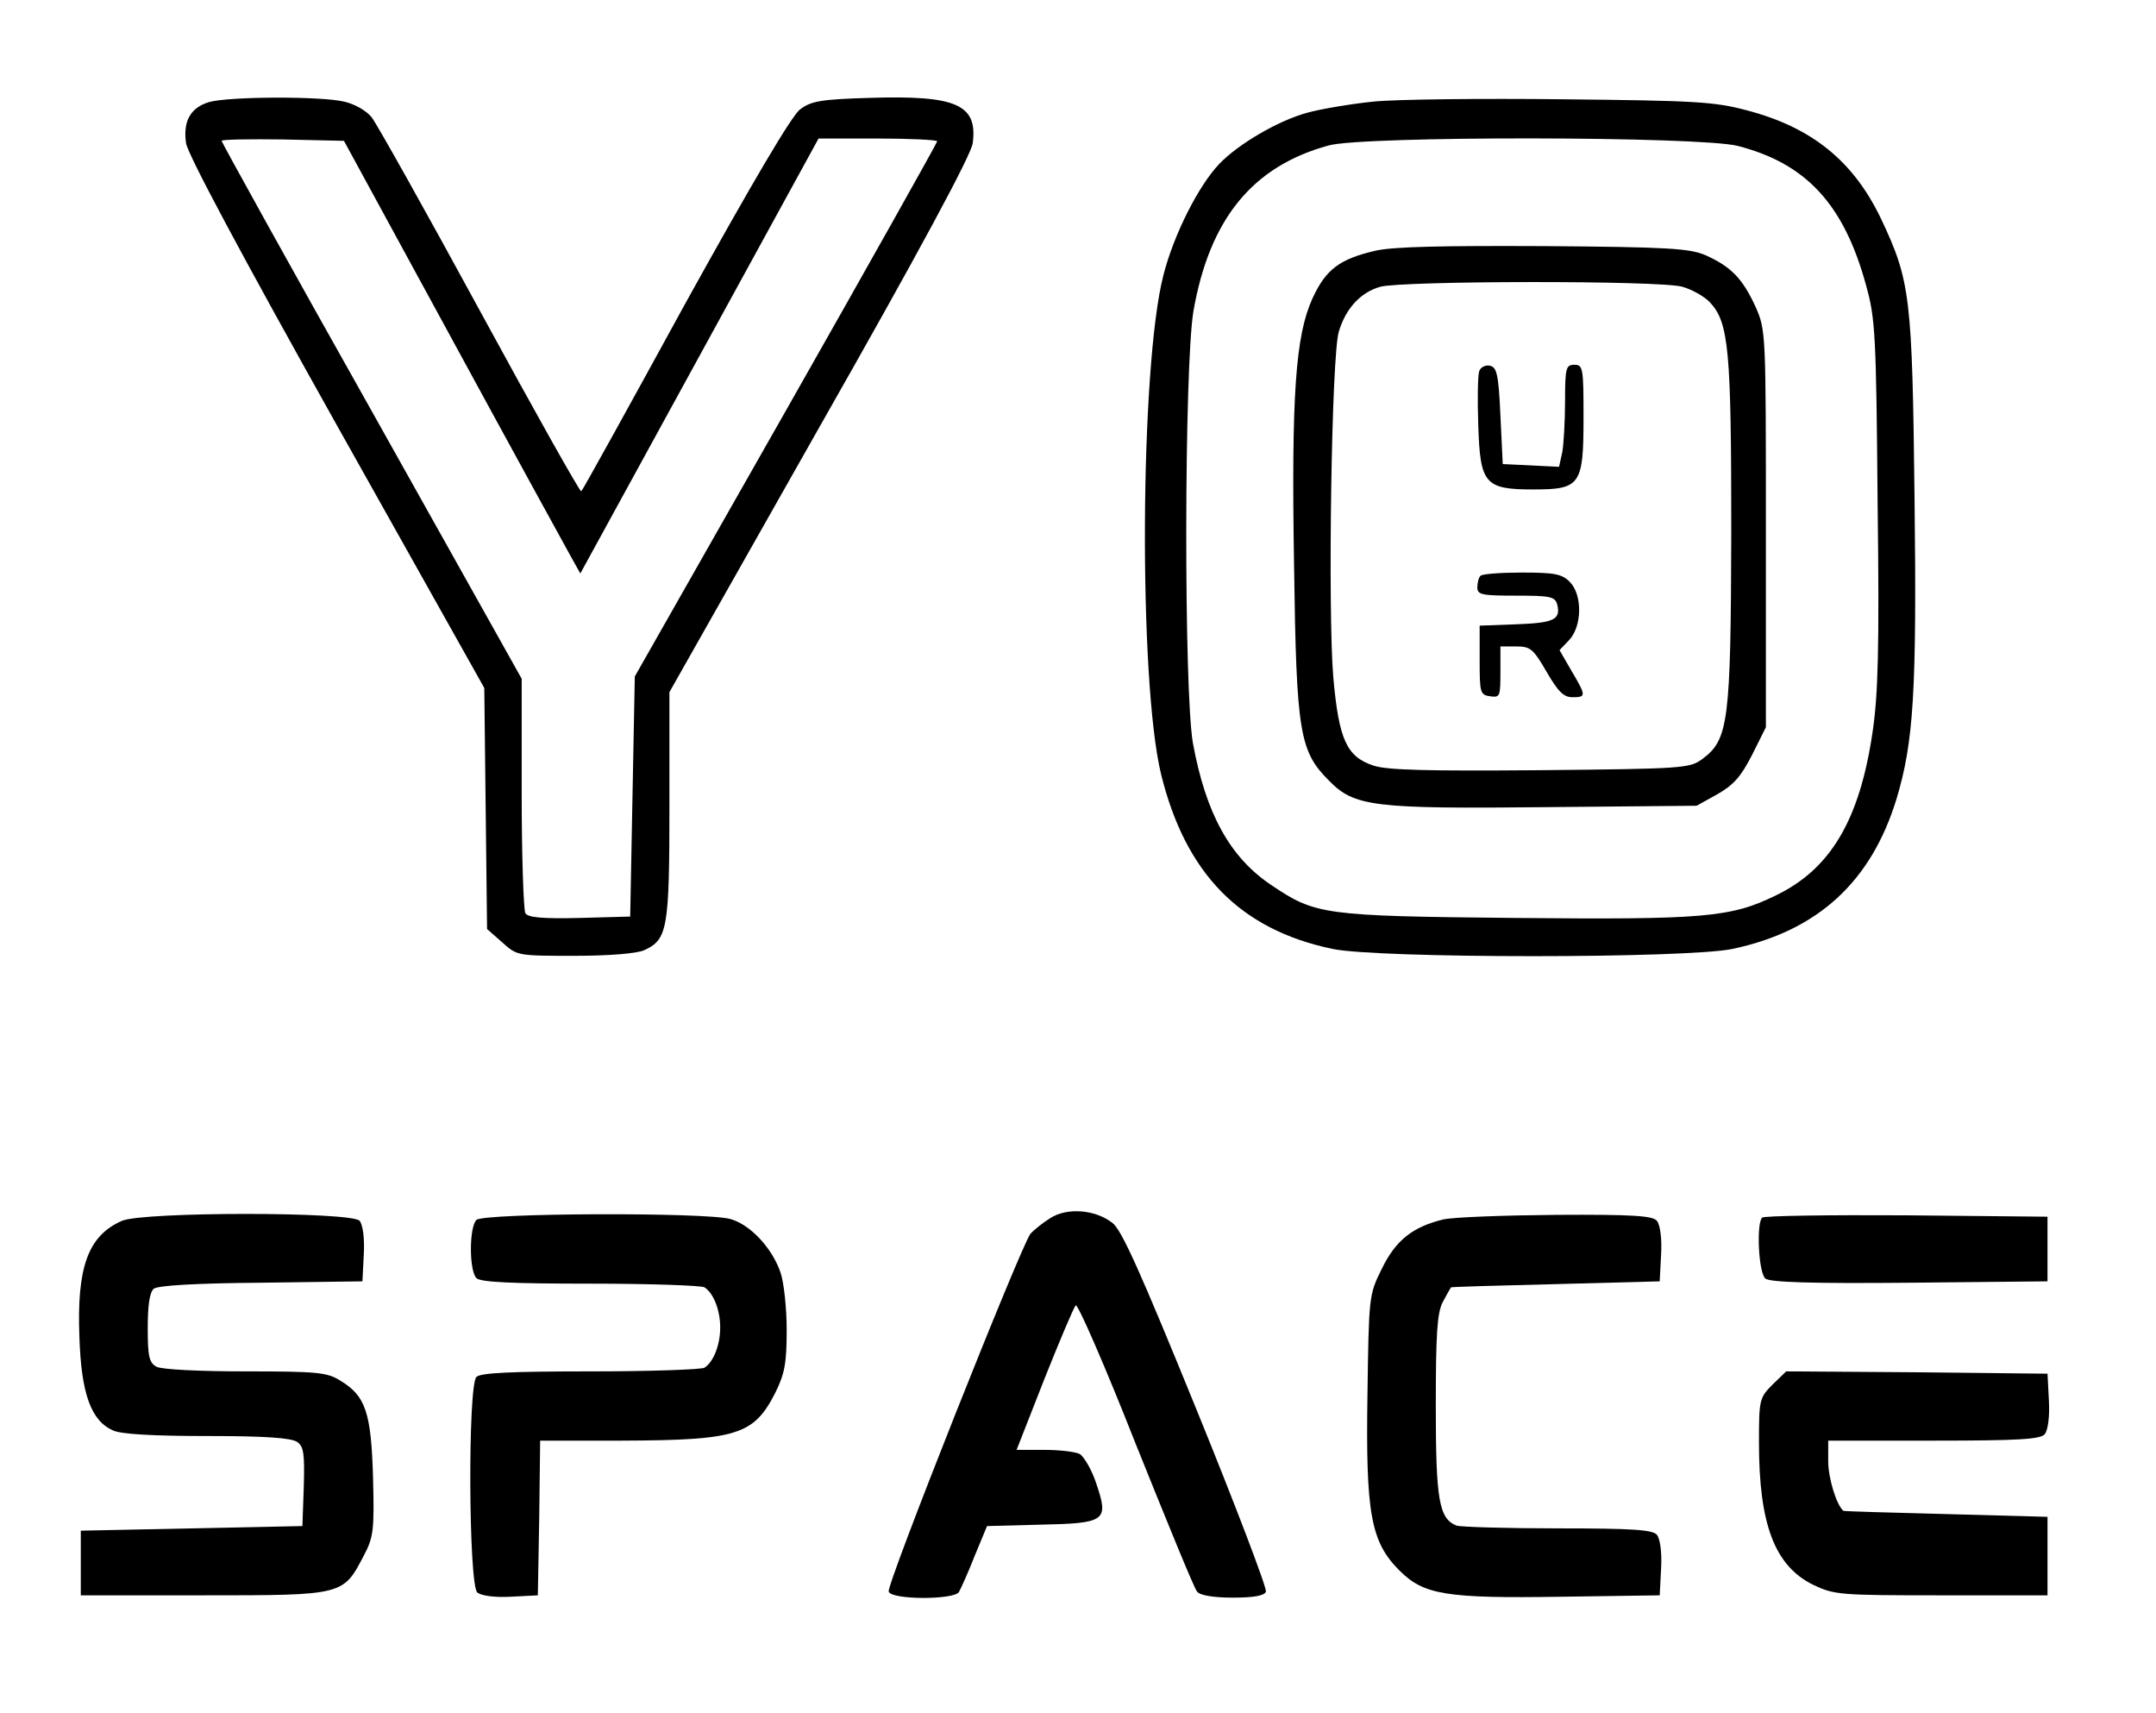 <?xml version="1.0" standalone="no"?>
<!DOCTYPE svg PUBLIC "-//W3C//DTD SVG 20010904//EN"
 "http://www.w3.org/TR/2001/REC-SVG-20010904/DTD/svg10.dtd">
<svg version="1.0" xmlns="http://www.w3.org/2000/svg"
 width="467pt" height="371pt" viewBox="0 0 467 371"
 preserveAspectRatio="xMidYMid meet">

<g transform="translate(0,371) scale(0.1,-0.1)"
fill="#000000" stroke="none">
<path d="M453 3489 c-40 -12 -57 -41 -50 -89 3 -23 120 -242 325 -608 l321
-572 3 -261 3 -261 33 -29 c32 -29 33 -29 157 -29 75 0 134 5 150 12 51 23 55
46 55 313 l0 246 326 576 c215 378 328 588 331 613 11 84 -36 104 -224 98
-104 -3 -127 -7 -150 -25 -18 -13 -105 -161 -249 -421 -121 -221 -222 -404
-225 -406 -2 -3 -101 173 -219 390 -118 217 -224 406 -235 420 -11 14 -37 29
-60 34 -51 12 -250 11 -292 -1z m529 -519 c130 -239 246 -450 256 -468 l19
-34 258 471 258 471 128 0 c71 0 129 -3 129 -6 0 -3 -147 -265 -327 -582
l-328 -577 -5 -260 -5 -260 -109 -3 c-81 -2 -112 1 -118 10 -4 7 -8 124 -8
261 l0 247 -325 580 c-179 318 -325 582 -325 585 0 3 60 4 133 3 l132 -3 237
-435z"/>
<path d="M2975 3490 c-49 -5 -114 -16 -143 -24 -63 -17 -150 -68 -191 -111
-45 -47 -99 -154 -121 -241 -51 -197 -54 -880 -5 -1081 53 -215 171 -336 371
-378 99 -21 769 -21 867 0 184 39 300 145 355 325 37 123 44 232 39 650 -5
438 -9 471 -72 605 -60 126 -150 199 -291 236 -71 19 -113 21 -399 24 -176 2
-360 0 -410 -5z m789 -96 c148 -38 230 -126 278 -302 20 -71 22 -107 25 -472
4 -318 1 -415 -11 -496 -28 -190 -91 -296 -209 -353 -98 -48 -155 -53 -567
-49 -414 4 -431 7 -526 71 -90 60 -142 155 -170 307 -20 114 -19 816 1 936 35
200 128 314 293 359 75 21 804 20 886 -1z"/>
<path d="M2979 3167 c-77 -18 -107 -40 -136 -103 -37 -81 -46 -210 -40 -579 5
-364 12 -402 76 -466 55 -56 96 -61 473 -57 l323 3 45 25 c35 20 51 38 75 85
l30 60 0 430 c0 429 0 430 -23 482 -28 60 -52 85 -107 110 -35 15 -78 18 -350
20 -219 1 -326 -1 -366 -10z m665 -78 c21 -6 48 -21 60 -34 41 -44 46 -104 46
-498 -1 -412 -6 -449 -63 -491 -27 -20 -42 -21 -351 -24 -242 -2 -332 0 -361
10 -58 19 -75 56 -87 191 -12 141 -4 698 12 749 15 50 47 85 90 97 49 13 605
14 654 0z"/>
<path d="M3204 2906 c-3 -8 -4 -61 -2 -117 4 -127 14 -139 119 -139 102 0 109
9 109 155 0 108 -1 115 -20 115 -18 0 -20 -7 -20 -79 0 -43 -3 -93 -6 -110
l-7 -32 -61 3 -61 3 -5 105 c-4 90 -8 105 -23 108 -9 2 -20 -3 -23 -12z"/>
<path d="M3207 2463 c-4 -3 -7 -15 -7 -25 0 -16 9 -18 84 -18 74 0 84 -2 89
-19 8 -33 -7 -40 -88 -43 l-80 -3 0 -75 c0 -70 1 -75 23 -78 21 -3 22 0 22 52
l0 56 34 0 c31 0 37 -5 66 -55 25 -43 37 -55 56 -55 30 0 30 3 -2 57 l-26 45
21 22 c28 30 29 98 1 126 -17 17 -33 20 -103 20 -46 0 -87 -3 -90 -7z"/>
<path d="M2275 1072 c-16 -10 -36 -26 -43 -34 -20 -25 -313 -762 -307 -775 6
-18 141 -18 152 -1 4 7 20 42 34 78 l27 65 115 3 c142 3 149 8 122 88 -10 31
-27 59 -36 65 -10 5 -44 9 -77 9 l-60 0 60 153 c33 83 64 156 68 160 4 5 63
-130 130 -300 68 -169 127 -314 133 -320 6 -8 35 -13 77 -13 45 0 69 4 72 13
3 6 -65 185 -151 396 -121 297 -162 389 -182 403 -38 29 -98 33 -134 10z"/>
<path d="M264 1066 c-73 -32 -98 -100 -92 -252 4 -122 25 -181 73 -202 17 -8
87 -12 204 -12 127 0 182 -4 195 -13 14 -10 16 -26 14 -97 l-3 -85 -240 -5
-240 -5 0 -70 0 -70 267 0 c303 0 301 0 346 86 21 40 23 54 20 169 -4 141 -16
177 -71 210 -28 18 -51 20 -205 20 -100 0 -181 4 -193 10 -16 9 -19 22 -19 84
0 49 4 77 13 85 9 7 92 12 233 13 l219 3 3 58 c2 35 -2 64 -9 73 -16 20 -469
20 -515 0z"/>
<path d="M1032 1068 c-16 -16 -16 -110 0 -126 9 -9 78 -12 248 -12 129 0 240
-4 246 -8 20 -13 34 -50 34 -87 0 -37 -14 -74 -34 -87 -6 -4 -117 -8 -246 -8
-170 0 -239 -3 -248 -12 -19 -19 -17 -452 2 -467 9 -7 38 -11 73 -9 l58 3 3
168 2 167 178 0 c249 1 285 12 332 105 20 41 24 64 24 135 0 47 -6 102 -13
123 -18 54 -66 105 -109 117 -55 15 -535 13 -550 -2z"/>
<path d="M3126 1069 c-66 -16 -103 -45 -133 -107 -28 -56 -28 -60 -31 -272 -4
-257 7 -319 69 -381 53 -53 100 -61 354 -57 l210 3 3 58 c2 35 -2 64 -9 73 -9
11 -52 14 -214 14 -112 0 -211 3 -220 6 -38 15 -45 55 -45 259 0 156 3 202 15
225 9 17 17 31 18 32 1 1 103 4 227 7 l225 6 3 58 c2 35 -2 64 -9 73 -9 11
-51 14 -218 13 -113 -1 -224 -5 -245 -10z"/>
<path d="M3817 1073 c-13 -12 -8 -120 7 -132 9 -8 100 -11 312 -9 l299 3 0 70
0 70 -306 3 c-168 1 -308 -1 -312 -5z"/>
<path d="M3839 711 c-28 -28 -29 -33 -29 -125 0 -177 34 -267 117 -308 46 -22
57 -23 278 -23 l230 0 0 85 0 85 -220 6 c-121 3 -221 6 -222 7 -15 12 -33 71
-33 107 l0 45 229 0 c185 0 231 3 240 14 7 9 11 38 9 73 l-3 58 -283 3 -283 2
-30 -29z"/>
</g>
</svg>
